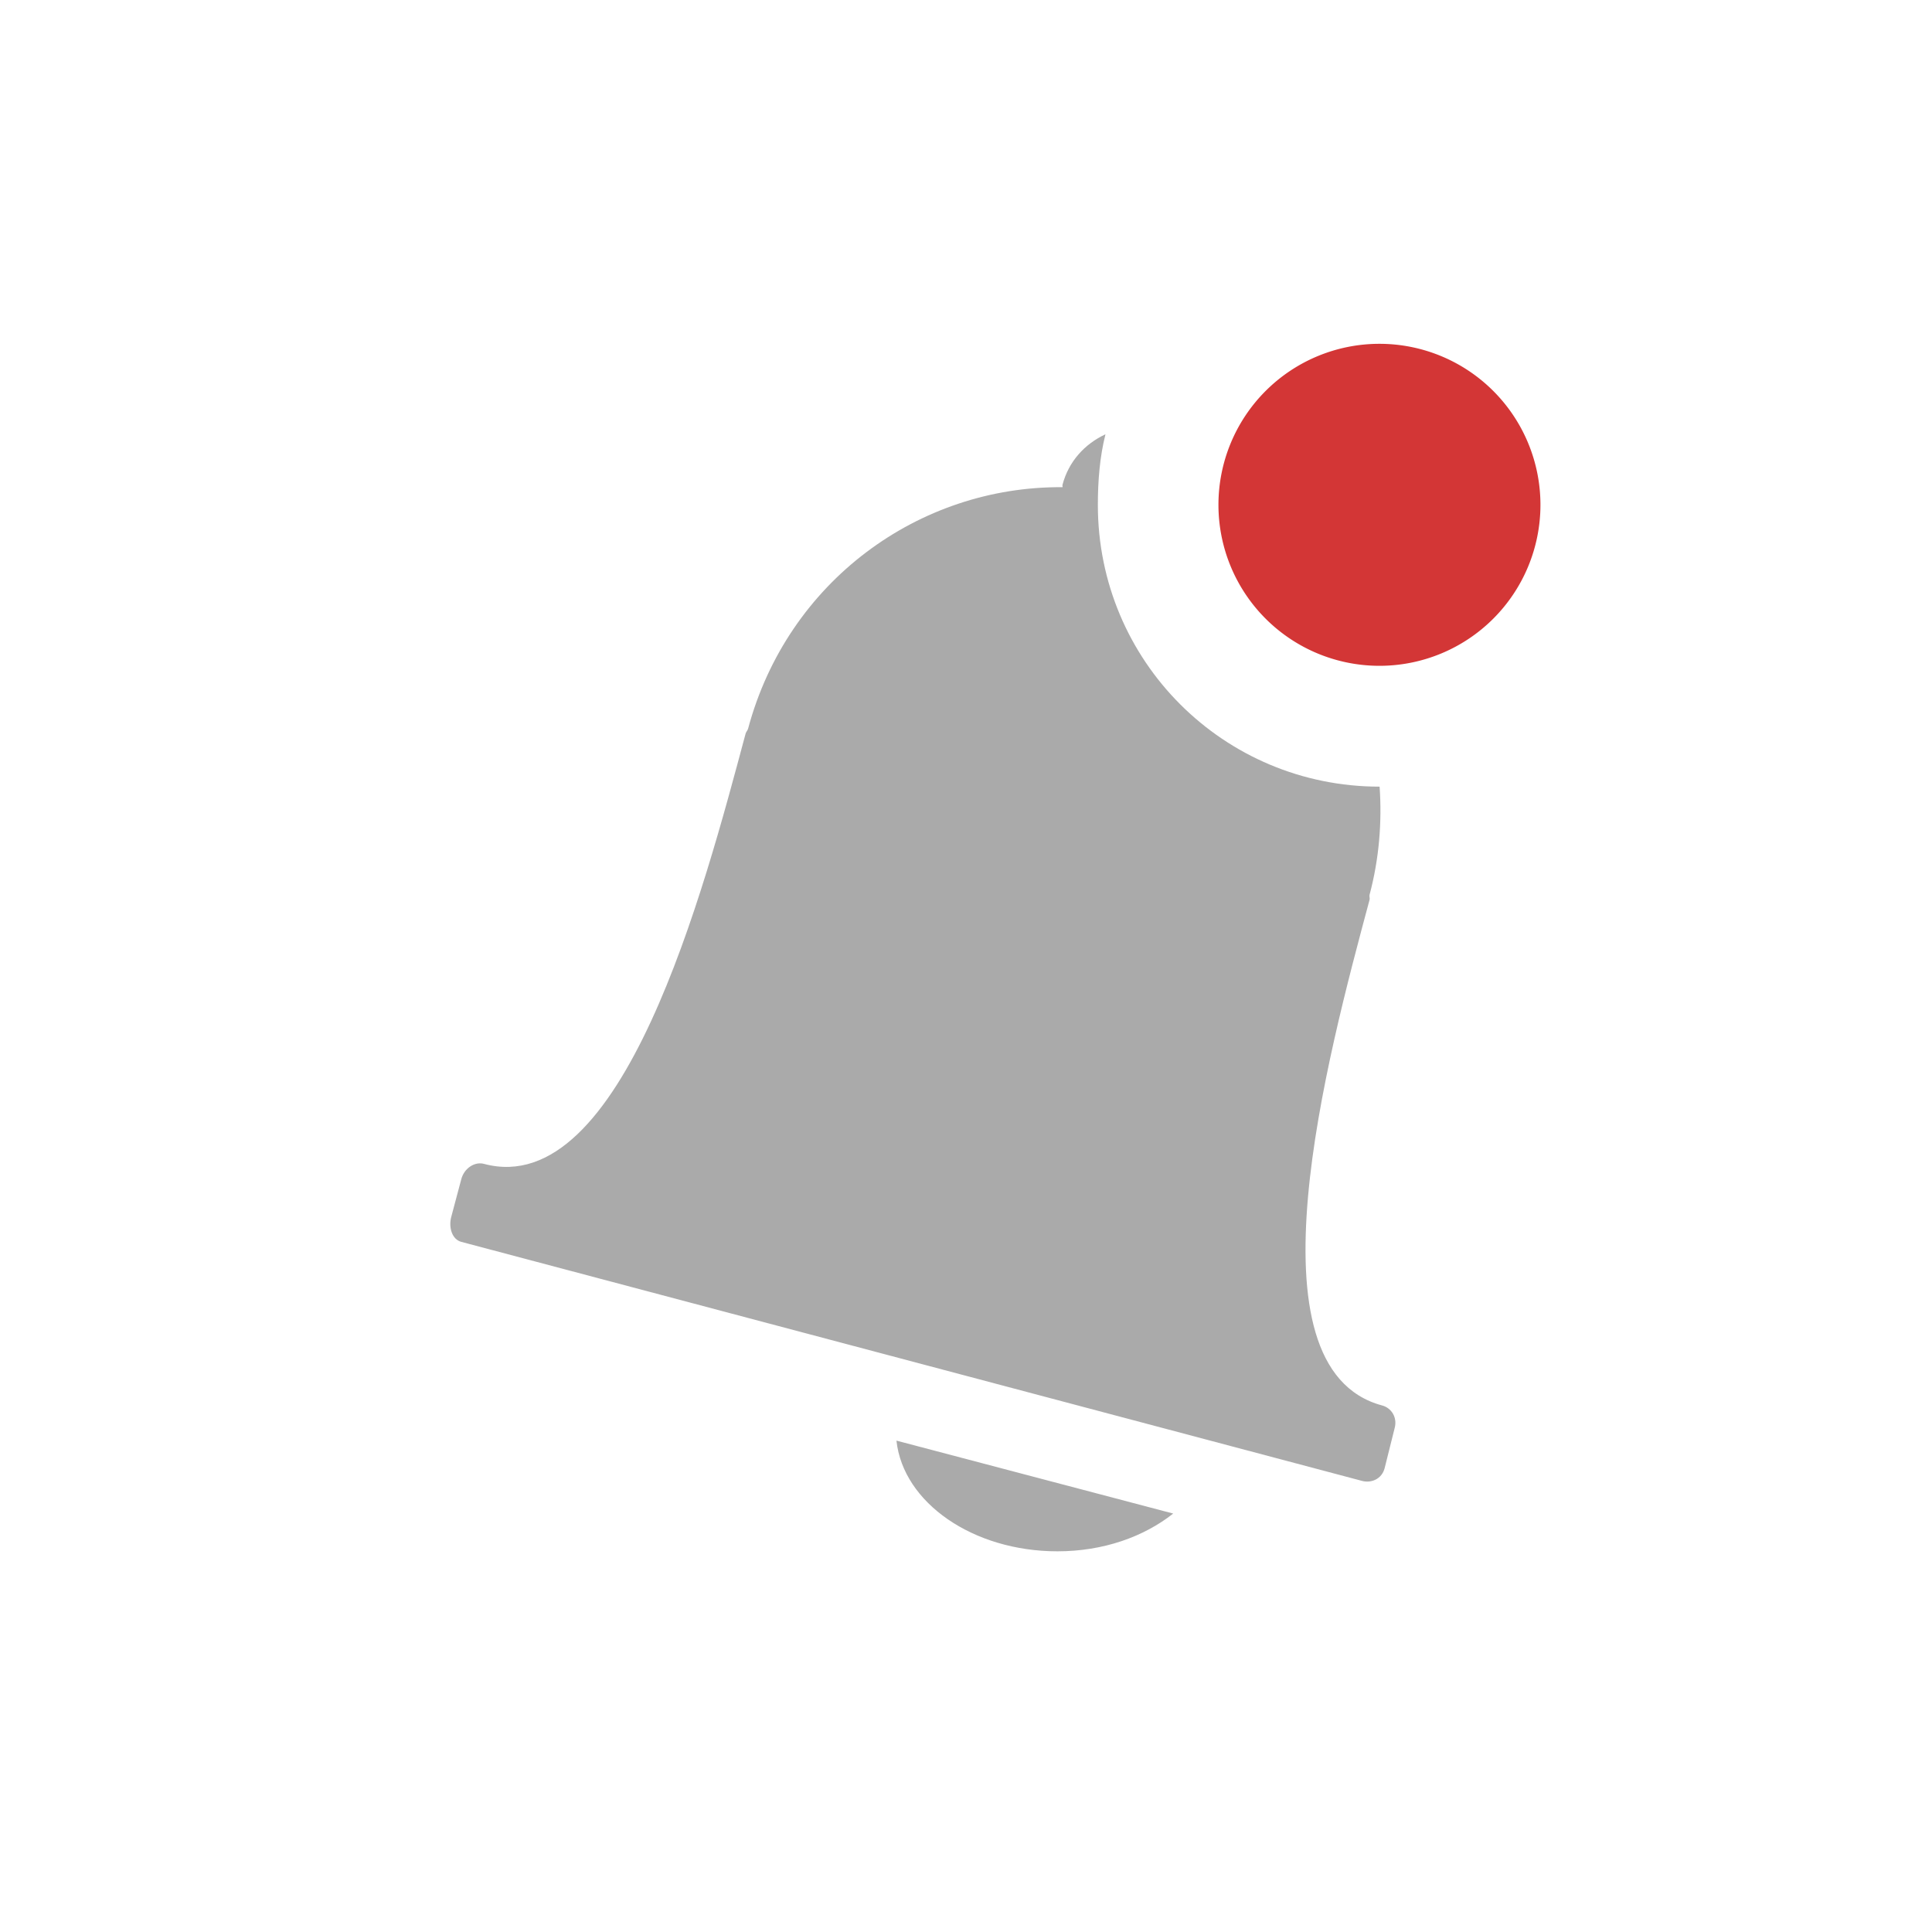 <?xml version="1.0" encoding="UTF-8" standalone="no"?>
<svg
   xmlns:dc="http://purl.org/dc/elements/1.1/"
   xmlns:cc="http://creativecommons.org/ns#"
   xmlns:rdf="http://www.w3.org/1999/02/22-rdf-syntax-ns#"
   xmlns:svg="http://www.w3.org/2000/svg"
   xmlns="http://www.w3.org/2000/svg"
   xmlns:sodipodi="http://sodipodi.sourceforge.net/DTD/sodipodi-0.dtd"
   xmlns:inkscape="http://www.inkscape.org/namespaces/inkscape"
   width="24"
   version="1.1"
   id="svg7384"
   height="24"
   inkscape:version="0.91 r13725"
   sodipodi:docname="notification-new-symbolic.svg">
  <sodipodi:namedview
     pagecolor="#ffffff"
     bordercolor="#666666"
     borderopacity="1"
     objecttolerance="10"
     gridtolerance="10"
     guidetolerance="10"
     inkscape:pageopacity="0"
     inkscape:pageshadow="2"
     inkscape:window-width="1920"
     inkscape:window-height="1022"
     id="namedview8"
     showgrid="false"
     inkscape:zoom="14.75"
     inkscape:cx="-2.9830509"
     inkscape:cy="8"
     inkscape:window-x="0"
     inkscape:window-y="0"
     inkscape:window-maximized="1"
     inkscape:current-layer="svg7384" />
  <title
     id="title9167">elementary Symbolic Icon Theme</title>
  <defs
     id="defs7386" />
  <g
     id="g4135"
     transform="translate(4.136,-3.729)">
    <path
       inkscape:connector-curvature="0"
       style="color:#bebebe;display:inline;overflow:visible;visibility:visible;fill:#aaaaaa;fill-opacity:1;fill-rule:nonzero;stroke:none;stroke-width:1;marker:none;enable-background:accumulate"
       id="rect3022"
       d="M 9.594,9.125 C 9.34,9.244 9.14,9.459 9.063,9.75 c -0.003,0.011 0.002,0.021 0,0.031 -1.785,-0.014 -3.416,1.171 -3.906,3 -0.006,0.021 -0.026,0.042 -0.031,0.062 -0.519,1.937 -1.529,5.805 -3.25,5.344 -0.115,-0.031 -0.245,0.054 -0.281,0.188 l -0.125,0.469 c -0.036,0.134 0.01,0.282 0.125,0.312 l 11.188,2.969 c 0.115,0.031 0.245,-0.022 0.281,-0.156 l 0.125,-0.5 c 0.036,-0.134 -0.042,-0.251 -0.156,-0.281 -1.728,-0.463 -0.675,-4.345 -0.156,-6.281 0.006,-0.02 -0.005,-0.042 0,-0.062 0.121,-0.452 0.155,-0.909 0.125,-1.344 -1.939,0 -3.5,-1.561 -3.5,-3.5 0,-0.299 0.024,-0.598 0.094,-0.875 z m -2.594,12.5 c 0.083,0.771 0.95,1.375 2,1.375 0.571,0 1.073,-0.181 1.438,-0.469 L 7,21.625 Z" />
    <path
       inkscape:connector-curvature="0"
       style="color:#bebebe;clip-rule:nonzero;display:inline;overflow:visible;visibility:visible;opacity:1;isolation:auto;mix-blend-mode:normal;color-interpolation:sRGB;color-interpolation-filters:linearRGB;solid-color:#000000;solid-opacity:1;fill:#d33636;fill-opacity:1;fill-rule:nonzero;stroke:none;stroke-width:1.781;stroke-linecap:butt;stroke-linejoin:miter;stroke-miterlimit:4;stroke-dasharray:none;stroke-dashoffset:0;stroke-opacity:1;marker:none;color-rendering:auto;image-rendering:auto;shape-rendering:auto;text-rendering:auto;enable-background:new"
       class="error"
       id="path3009"
       d="m 15,10 a 2,2 0 0 1 -4,0 2,2 0 1 1 4,0 z" />
  </g>
</svg>
